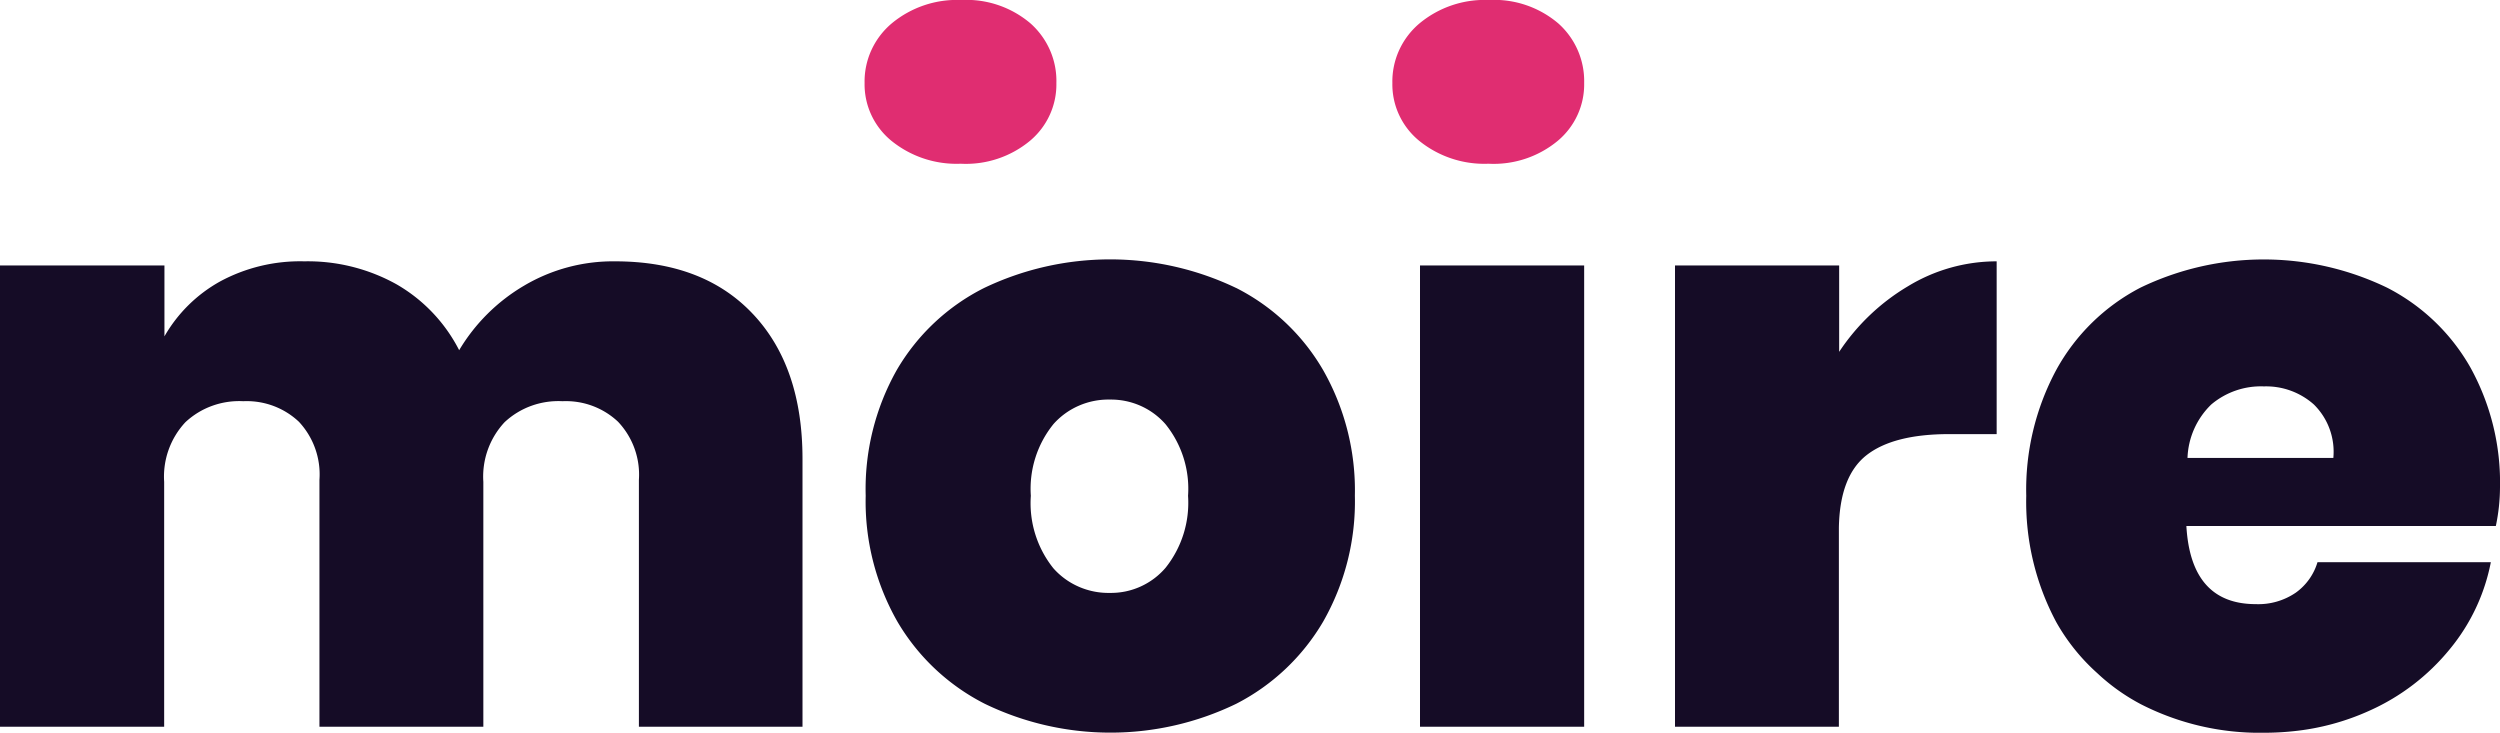 <svg width="116" height="34" fill="none" xmlns="http://www.w3.org/2000/svg"><g clip-path="url(#clip0)">
<path d="M34.935 14.57c-1.533-1.63-3.667-2.444-6.399-2.444a8.096 8.096
0 00-4.215 1.127 8.555 8.555 0 00-3.016 2.996 7.419 7.419 0 00-2.9-3.054
8.463 8.463 0 00-4.292-1.069 7.814 7.814 0 00-3.905.936 6.756 6.756 0 00-2.578
2.545v-3.29H0V33.72h7.617V22.357a3.697 3.697 0 01.986-2.767c.358-.334.78-.593
1.243-.76.462-.167.953-.24 1.445-.214a3.55 3.55 0 011.388.216c.443.164.848.415
1.19.738a3.574 3.574 0 01.953 2.698V33.72h7.605V22.357a3.696 3.696
0 01.986-2.767 3.62 3.62 0 011.242-.76c.462-.167.954-.24 1.445-.214.473-.021.945.052
1.388.216.443.164.848.415 1.19.738a3.571 3.571 0 01.967
2.698V33.72h7.591V21.288c0-2.85-.767-5.09-2.3-6.718zm22.421-1.21a9.755
9.755 0 014.04 3.818A11.28 11.28 0 0162.866 23a11.25 11.25 0 01-1.47
5.84 9.921 9.921 0 01-4.04 3.818 13.371 13.371 0 01-5.83 1.336 13.37 
13.37 0 01-5.828-1.336 9.89 9.89 0 01-4.06-3.818 11.247 11.247 
0 01-1.47-5.84 11.247 11.247 0 011.437-5.822 9.762 9.762 0 014.06-3.817
13.548 13.548 0 0111.69 0zm-8.481 6.325a4.768 4.768 0 00-1.044 3.321
4.824 4.824 0 001.044 3.36c.326.369.731.663 1.185.86.455.198.947.295
1.444.285a3.332 3.332 0 002.578-1.165 4.838 4.838 0 001.044-3.34 
4.769 4.769 0 00-1.044-3.321 3.342 3.342 0 00-1.16-.855 3.382 3.382
0 00-1.418-.29 3.427 3.427 0 00-1.444.284 3.373 3.373 0
00-1.185.86zm24.63-7.368V33.72h-7.617V12.317h7.617zm15.042.955a7.912 7.912
0 014.098-1.146v8.017h-2.204c-1.718 0-2.994.324-3.828.973-.833.65-1.263
1.775-1.289 3.379v9.225H77.72V12.317h7.617v4.009a9.876 9.876 0 013.21-3.054zM116
22.624a11.043 11.043 0 00-1.373-5.573 9.32 9.32 0 00-3.866-3.703 13.164 13.164
0 00-11.446 0 9.384 9.384 0 00-3.905 3.817 11.743 11.743 0 00-1.392 5.84
11.85 11.85 0 001.392 5.86 9.303 9.303 0 001.901 2.367 9.258 9.258 0
002.037 1.45A12.11 12.11 0 00105.044 34c.452 0 .904-.024 1.354-.07a11.313 11.313
0 003.557-.96 10.15 10.15 0 003.712-2.845 9.03 9.03 0 001.908-4.04h-8.043a2.676
2.676 0 01-1.005 1.413 3.078 3.078 0 01-1.856.534c-2.011
0-3.085-1.209-3.223-3.626h14.359a8.892 8.892 0 00.193-1.782zm-14.5-1.374a3.623
3.623 0 011.102-2.481 3.567 3.567 0 012.442-.84 3.33 3.33 0 012.32.84 3.08
3.08 0 01.903 2.48H101.5z" fill="#150C26"/><path d="M65.862 1.088A4.736 4.736
0 0169.084 0a4.593 4.593 0 013.223 1.088 3.584 3.584 0 011.198 2.768 3.392
3.392 0 01-.305 1.47c-.21.463-.522.873-.913 1.202a4.659 4.659 0 01-3.222 
1.069 4.796 4.796 0 01-3.222-1.07 3.409 3.409 0 01-.926-1.197 3.367 3.367
0 01-.311-1.474 3.506 3.506 0 01.313-1.524 3.56 3.56 0 01.943-1.244zm-24.489
0A4.736 4.736 0 0144.596 0a4.593 4.593 0 013.222 1.088c.39.348.7.776.907 1.254.207.478.306.994.291
1.514a3.391 3.391 0 01-.305 1.47c-.21.463-.522.873-.913 1.202a4.659 4.659 0 01-3.222 1.069 4.795
4.795 0 01-3.222-1.07 3.409 3.409 0 01-.926-1.197 3.367 3.367 0 01-.311-1.474 3.506 3.506 0 01.313-1.524
3.56 3.56 0 01.943-1.244z" fill="#E02D71"/>
</g><defs><clipPath id="clip0"><path fill="#fff" d="M0 0h116v34H0z"/></clipPath></defs></svg>
